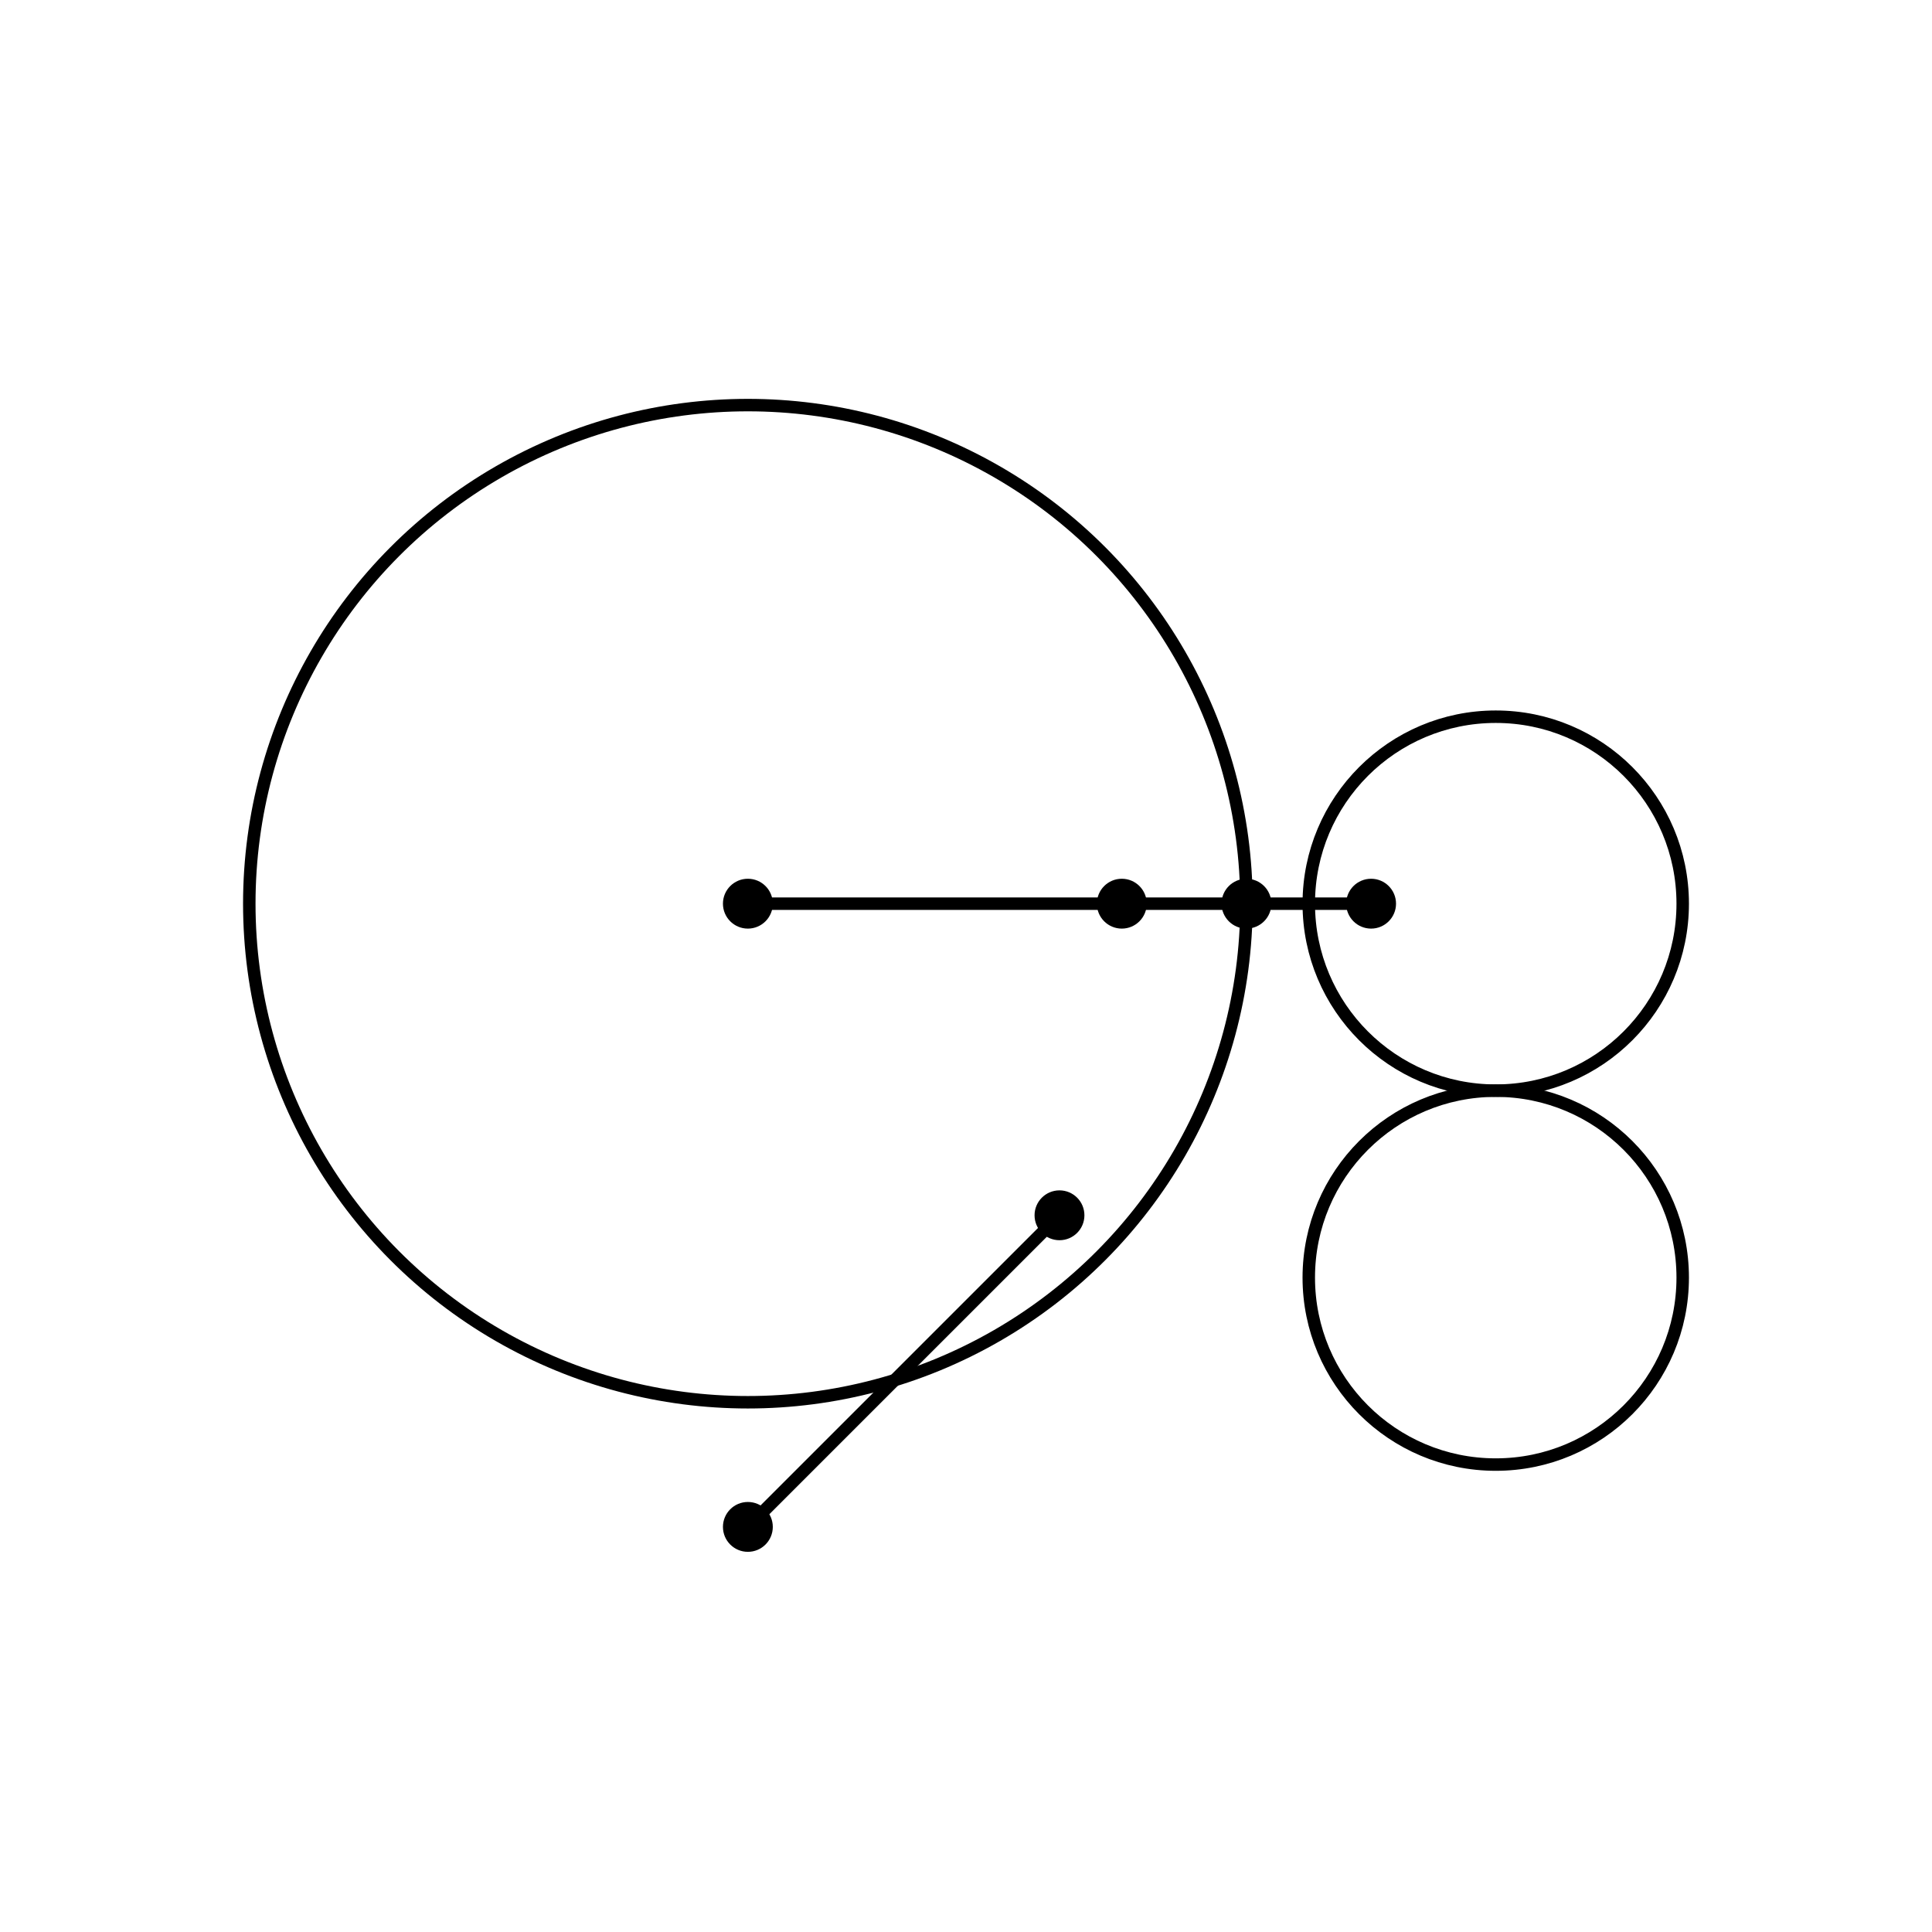 <svg xmlns="http://www.w3.org/2000/svg" viewBox="-60.0 -60.0 155.0 130.0" width="800" height="800">
  <circle id="origin" cx="0" cy="0" r="2" fill="black"/>
  <line id="tangent_line" x1="25" y1="25" x2="0" y2="50" stroke="black"/>
  <line id="guide_line" x1="0" y1="0" x2="50" y2="0" stroke="black"/>
  <circle id="slider" cx="30" cy="0" r="2" fill="black"/>
  <circle id="p3" cx="0" cy="50" r="2" fill="black"/>
  <circle id="p2" cx="25" cy="25" r="2" fill="black"/>
  <circle id="circle1" cx="60" cy="0" r="15" fill="none" stroke="black"/>
  <circle id="circle2" cx="60" cy="30" r="15" fill="none" stroke="black"/>
  <circle id="orbiter" cx="40" cy="0" r="2" fill="black"/>
  <circle id="p1" cx="50" cy="0" r="2" fill="black"/>
  <circle id="path_circle" cx="0" cy="0" r="40" fill="none" stroke="black"/>
</svg>